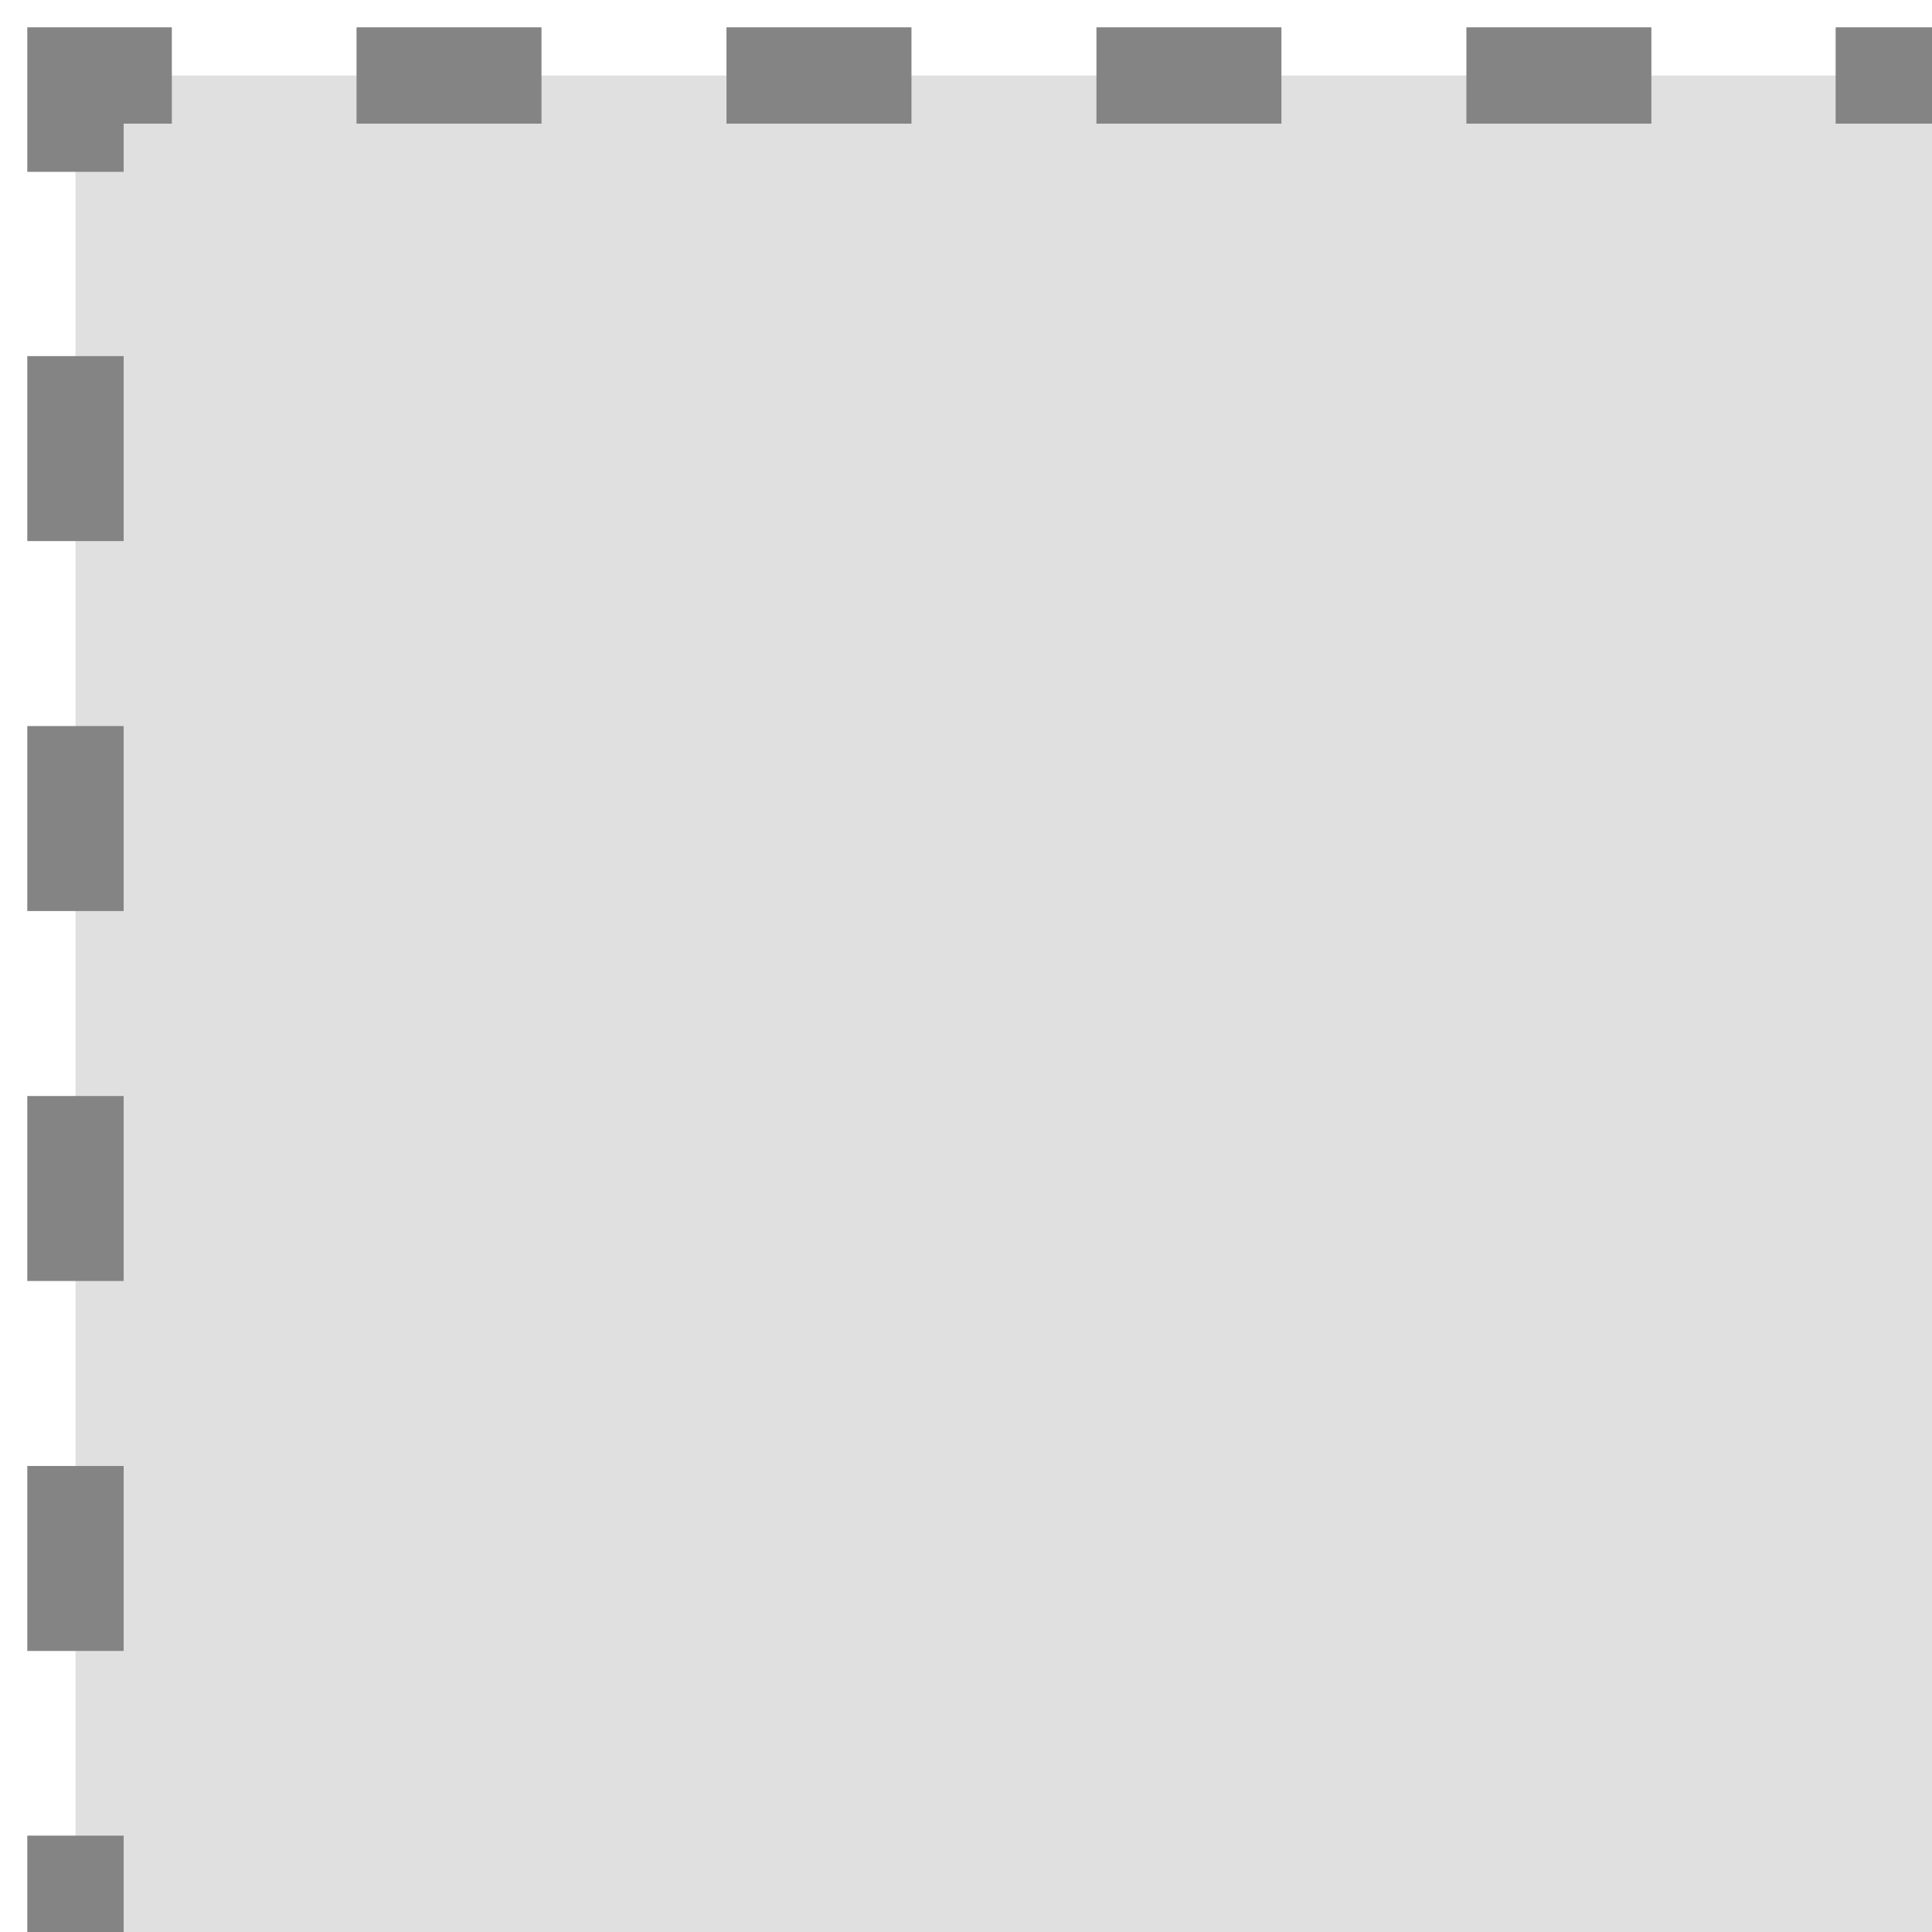 <?xml version="1.0" encoding="utf-8"?>
<!-- Generator: Adobe Illustrator 21.1.0, SVG Export Plug-In . SVG Version: 6.00 Build 0)  -->
<svg version="1.1" id="Layer_1" xmlns="http://www.w3.org/2000/svg" xmlns:xlink="http://www.w3.org/1999/xlink" x="0px" y="0px"
	 width="120.3px" height="120.3px" viewBox="0 0 120.3 120.3" style="enable-background:new 0 0 120.3 120.3;" xml:space="preserve"
	>
<style type="text/css">
	.st0{fill:#E0E0E0;}
	.st1{fill:none;stroke:#848484;stroke-width:6;stroke-miterlimit:10;}
	.st2{fill:none;stroke:#848484;stroke-width:6;stroke-miterlimit:10;stroke-dasharray:11.518,11.518;}
</style>
<rect x="4.7" y="4.7" class="st0" width="115.7" height="115.7"/>
<g>
	<g>
		<line class="st1" x1="4.7" y1="120.3" x2="4.7" y2="114.3"/>
		<line class="st2" x1="4.7" y1="102.8" x2="4.7" y2="16.4"/>
		<polyline class="st1" points="4.7,10.7 4.7,4.7 10.7,4.7 		"/>
		<line class="st2" x1="22.2" y1="4.7" x2="108.6" y2="4.7"/>
		<line class="st1" x1="114.3" y1="4.7" x2="120.3" y2="4.7"/>
	</g>
</g>
</svg>
